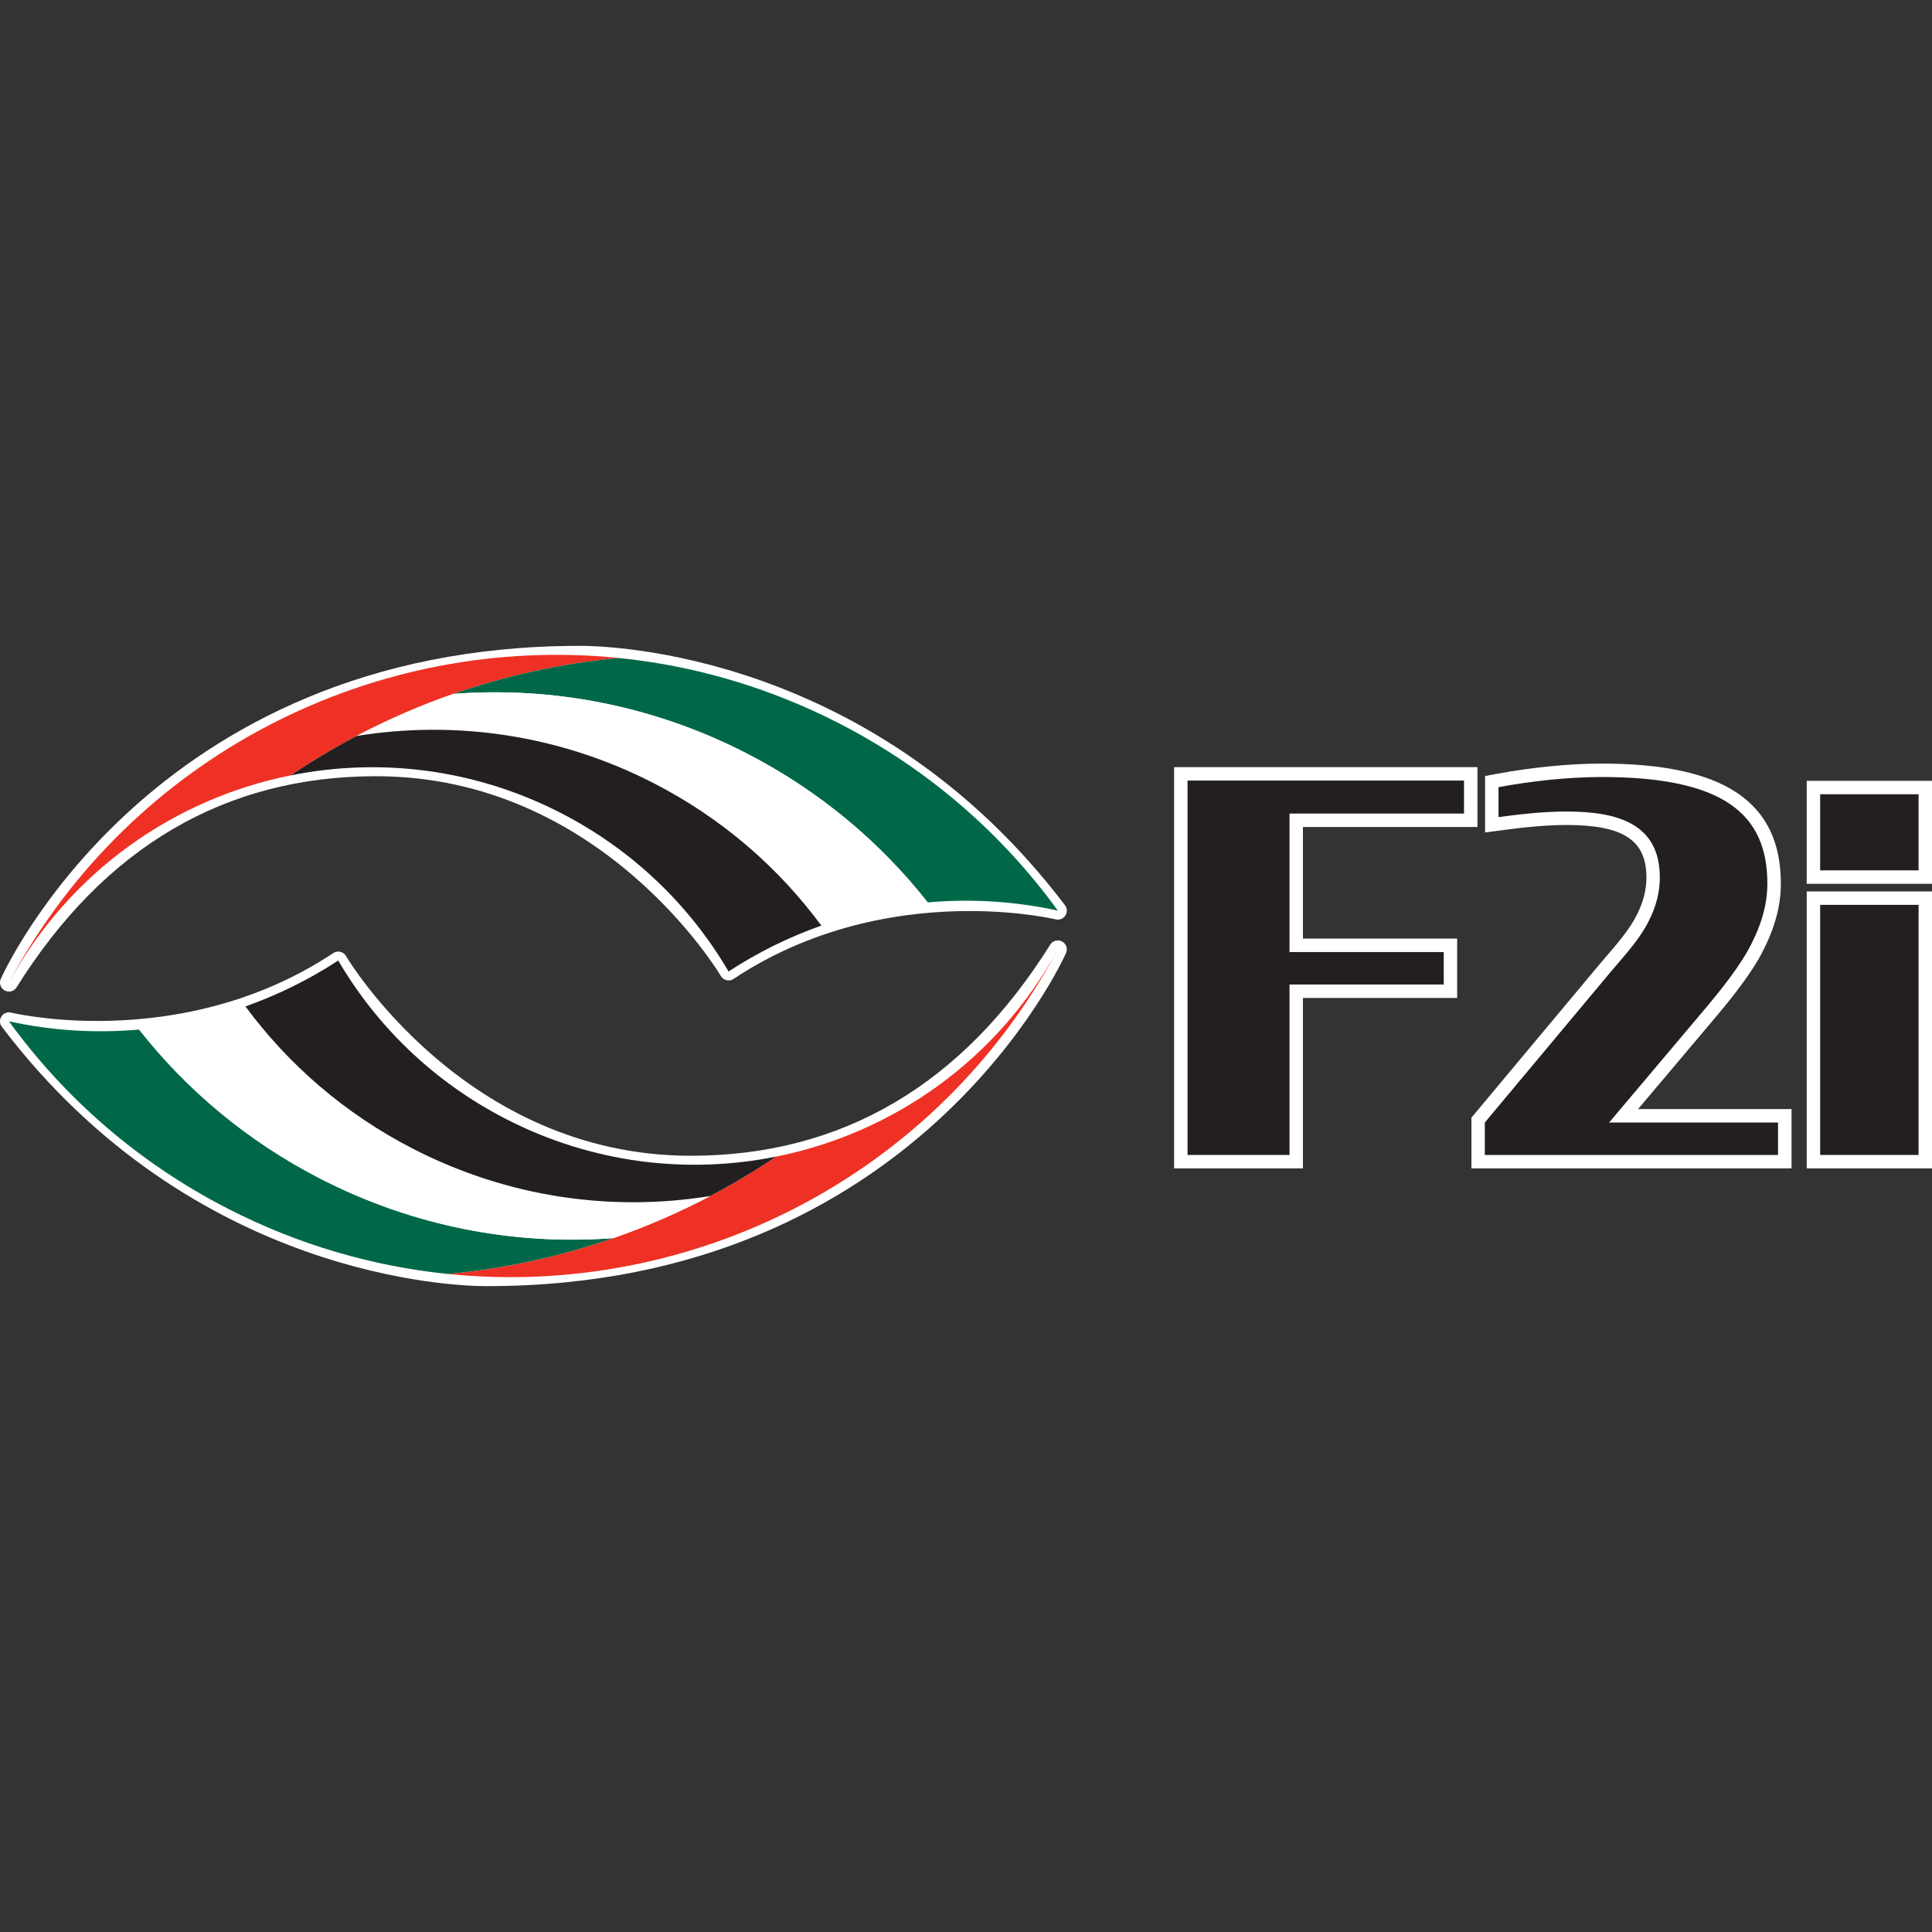 <?xml version="1.0" encoding="utf-8"?>
<!-- Generator: Adobe Illustrator 16.0.0, SVG Export Plug-In . SVG Version: 6.00 Build 0)  -->
<!DOCTYPE svg PUBLIC "-//W3C//DTD SVG 1.1//EN" "http://www.w3.org/Graphics/SVG/1.1/DTD/svg11.dtd">
<svg version="1.1" id="Layer_1" xmlns="http://www.w3.org/2000/svg" xmlns:xlink="http://www.w3.org/1999/xlink" x="0px" y="0px"
	 width="100px" height="100px" viewBox="0 0 100 100" enable-background="new 0 0 100 100" xml:space="preserve">
<rect x="0" y="0" width="100" height="100" fill="#333333" stroke="none"/>
<g>
	<path fill="#FFFFFF" d="M30.063,33.43l-0.078,0C7.72,33.43,0.112,50.503,0.038,50.676c-0.096,0.223-0.005,0.481,0.21,0.594
		c0.069,0.037,0.143,0.054,0.216,0.054c0.154,0,0.305-0.078,0.393-0.218c4.545-7.264,10.799-10.929,18.608-10.929
		c11.683,0,17.784,10.235,17.845,10.339c0.064,0.11,0.172,0.189,0.296,0.218c0.034,0.008,0.069,0.012,0.104,0.012
		c0.091,0,0.181-0.026,0.257-0.077c4.374-2.905,9.056-3.515,12.213-3.514c2.649,0,4.448,0.427,4.467,0.431
		c0.036,0.009,0.072,0.013,0.108,0.013c0.154,0,0.301-0.077,0.388-0.209c0.107-0.165,0.101-0.378-0.019-0.535
		C45.225,33.807,31.586,33.43,30.063,33.43L30.063,33.43z"/>
	<path fill="#FFFFFF" d="M25.155,66.57l0.077-0.001c22.267,0,29.874-17.073,29.948-17.245c0.096-0.223,0.004-0.481-0.21-0.594
		c-0.069-0.037-0.143-0.055-0.216-0.055c-0.155,0-0.306,0.078-0.394,0.219c-4.544,7.262-10.798,10.928-18.607,10.928
		c-11.684,0-17.784-10.236-17.846-10.339c-0.063-0.111-0.171-0.189-0.295-0.217c-0.034-0.009-0.069-0.013-0.104-0.013
		c-0.091,0-0.181,0.027-0.257,0.078c-4.374,2.904-9.056,3.514-12.213,3.514c-2.65,0-4.448-0.428-4.467-0.432
		c-0.036-0.009-0.072-0.013-0.108-0.013c-0.154,0-0.301,0.076-0.388,0.209c-0.107,0.165-0.101,0.378,0.018,0.534
		C9.994,66.193,23.633,66.57,25.155,66.57L25.155,66.57z"/>
	<g>
		<path fill="#EE3124" d="M0.551,50.695c-0.029,0.054-0.058,0.109-0.087,0.164c3.143-5.758,8.573-9.516,14.573-10.724
			c1.099-0.741,2.239-1.422,3.418-2.042c1.604-0.845,3.28-1.575,5.015-2.178c2.722-0.945,5.589-1.578,8.56-1.857
			C19.492,32.783,6.885,39.009,0.551,50.695"/>
		<path fill="#006848" d="M38.629,38.987c3.771,1.936,6.928,4.595,9.388,7.721c2.227-0.197,4.497-0.063,6.738,0.426
			c-2.867-3.954-6.683-7.311-11.323-9.693c-3.669-1.883-7.533-2.991-11.402-3.384c-2.971,0.279-5.838,0.912-8.56,1.857
			C28.539,35.532,33.774,36.496,38.629,38.987"/>
		<path fill="#FFFFFF" d="M38.629,38.987c-4.854-2.492-10.09-3.455-15.159-3.072c-1.734,0.604-3.411,1.333-5.015,2.178
			c5.074-0.82,10.446-0.088,15.371,2.438c3.545,1.82,6.47,4.373,8.686,7.376c1.773-0.628,3.623-1.032,5.505-1.199
			C45.557,43.583,42.399,40.923,38.629,38.987"/>
		<path fill="#231F20" d="M29.023,42.077c3.756,1.928,6.699,4.814,8.687,8.206c1.505-0.983,3.118-1.779,4.802-2.375
			c-2.216-3.004-5.141-5.556-8.686-7.376c-4.925-2.526-10.297-3.259-15.371-2.438c-1.179,0.621-2.319,1.301-3.417,2.042
			C19.621,39.211,24.539,39.775,29.023,42.077"/>
	</g>
	<g>
		<path fill="#EE3124" d="M54.667,49.304c0.03-0.054,0.058-0.109,0.088-0.163c-3.143,5.757-8.573,9.516-14.574,10.722
			c-1.099,0.743-2.239,1.422-3.418,2.043c-1.604,0.845-3.28,1.574-5.015,2.178c-2.722,0.945-5.589,1.579-8.559,1.857
			C35.726,67.218,48.334,60.989,54.667,49.304"/>
		<path fill="#006848" d="M16.588,61.012c-3.771-1.934-6.926-4.594-9.387-7.723c-2.228,0.199-4.498,0.065-6.737-0.425
			c2.867,3.953,6.68,7.312,11.322,9.692c3.67,1.884,7.532,2.991,11.403,3.385c2.97-0.278,5.837-0.912,8.559-1.857
			C26.678,64.467,21.443,63.503,16.588,61.012"/>
		<path fill="#FFFFFF" d="M16.588,61.012c4.855,2.491,10.09,3.455,15.16,3.072c1.734-0.604,3.41-1.333,5.015-2.178
			c-5.074,0.821-10.446,0.089-15.371-2.439c-3.545-1.819-6.47-4.371-8.687-7.375c-1.771,0.627-3.622,1.033-5.504,1.197
			C9.662,56.418,12.817,59.078,16.588,61.012"/>
		<path fill="#231F20" d="M26.195,57.922c-3.757-1.928-6.7-4.813-8.688-8.205c-1.505,0.984-3.118,1.778-4.803,2.375
			c2.217,3.004,5.141,5.556,8.687,7.375c4.925,2.528,10.298,3.261,15.371,2.439c1.179-0.621,2.32-1.302,3.418-2.043
			C35.597,60.789,30.679,60.224,26.195,57.922"/>
	</g>
	<path fill="#FFFFFF" d="M76.473,39.707h-0.695H61.467h-0.695v0.696V59.78v0.695h0.695h5.278h0.695V59.78v-8.126h7.287h0.695v-0.696
		v-1.68v-0.696h-0.695H67.44v-5.777h8.337h0.695v-0.696v-1.707V39.707L76.473,39.707z"/>
	<path fill="#FFFFFF" d="M82.894,39.523c-1.646,0-3.636,0.196-5.459,0.538l-0.567,0.106v0.578v1.549v0.794l0.787-0.104
		c1.033-0.137,2.235-0.283,3.428-0.283c2.938,0,4.136,0.788,4.136,2.718c0,0.645-0.169,1.297-0.5,1.938
		c-0.356,0.736-1.033,1.518-1.816,2.424l-0.035,0.04l-6.545,7.834l-0.162,0.193v0.253v1.679v0.695h0.695h15.178h0.695V59.78v-1.679
		v-0.696h-0.695h-7.247l3.445-4.082c1.01-1.191,2.055-2.425,2.799-3.694c0.784-1.406,1.146-2.64,1.146-3.896
		C92.175,41.496,89.227,39.523,82.894,39.523L82.894,39.523z"/>
	<path fill="#FFFFFF" d="M100,40.416h-0.695h-5.094h-0.695v0.695v3.939v0.695h0.695h5.094H100V45.05v-3.939V40.416L100,40.416z
		 M100,46.14h-0.695h-5.094h-0.695v0.695V59.78v0.695h0.695h5.094H100V59.78V46.835V46.14L100,46.14z"/>
	<polygon fill="#231F20" points="61.467,40.402 75.777,40.402 75.777,42.109 66.745,42.109 66.745,49.278 74.728,49.278 
		74.728,50.958 66.745,50.958 66.745,59.78 61.467,59.78 	"/>
	<path fill="#231F20" d="M76.854,58.102l6.538-7.826c0.841-0.972,1.549-1.787,1.943-2.6c0.394-0.761,0.577-1.523,0.577-2.258
		c0-2.784-2.179-3.414-4.831-3.414c-1.26,0-2.521,0.157-3.519,0.289v-1.549c1.681-0.315,3.623-0.526,5.33-0.526
		c6.327,0,8.586,1.918,8.586,5.515c0,1.26-0.42,2.415-1.05,3.545c-0.709,1.208-1.708,2.39-2.731,3.597l-4.41,5.227h8.744v1.679
		H76.854V58.102z"/>
	<path fill="#231F20" d="M94.211,41.111h5.094v3.939h-5.094V41.111z M94.211,46.835h5.094V59.78h-5.094V46.835z"/>
</g>
</svg>
